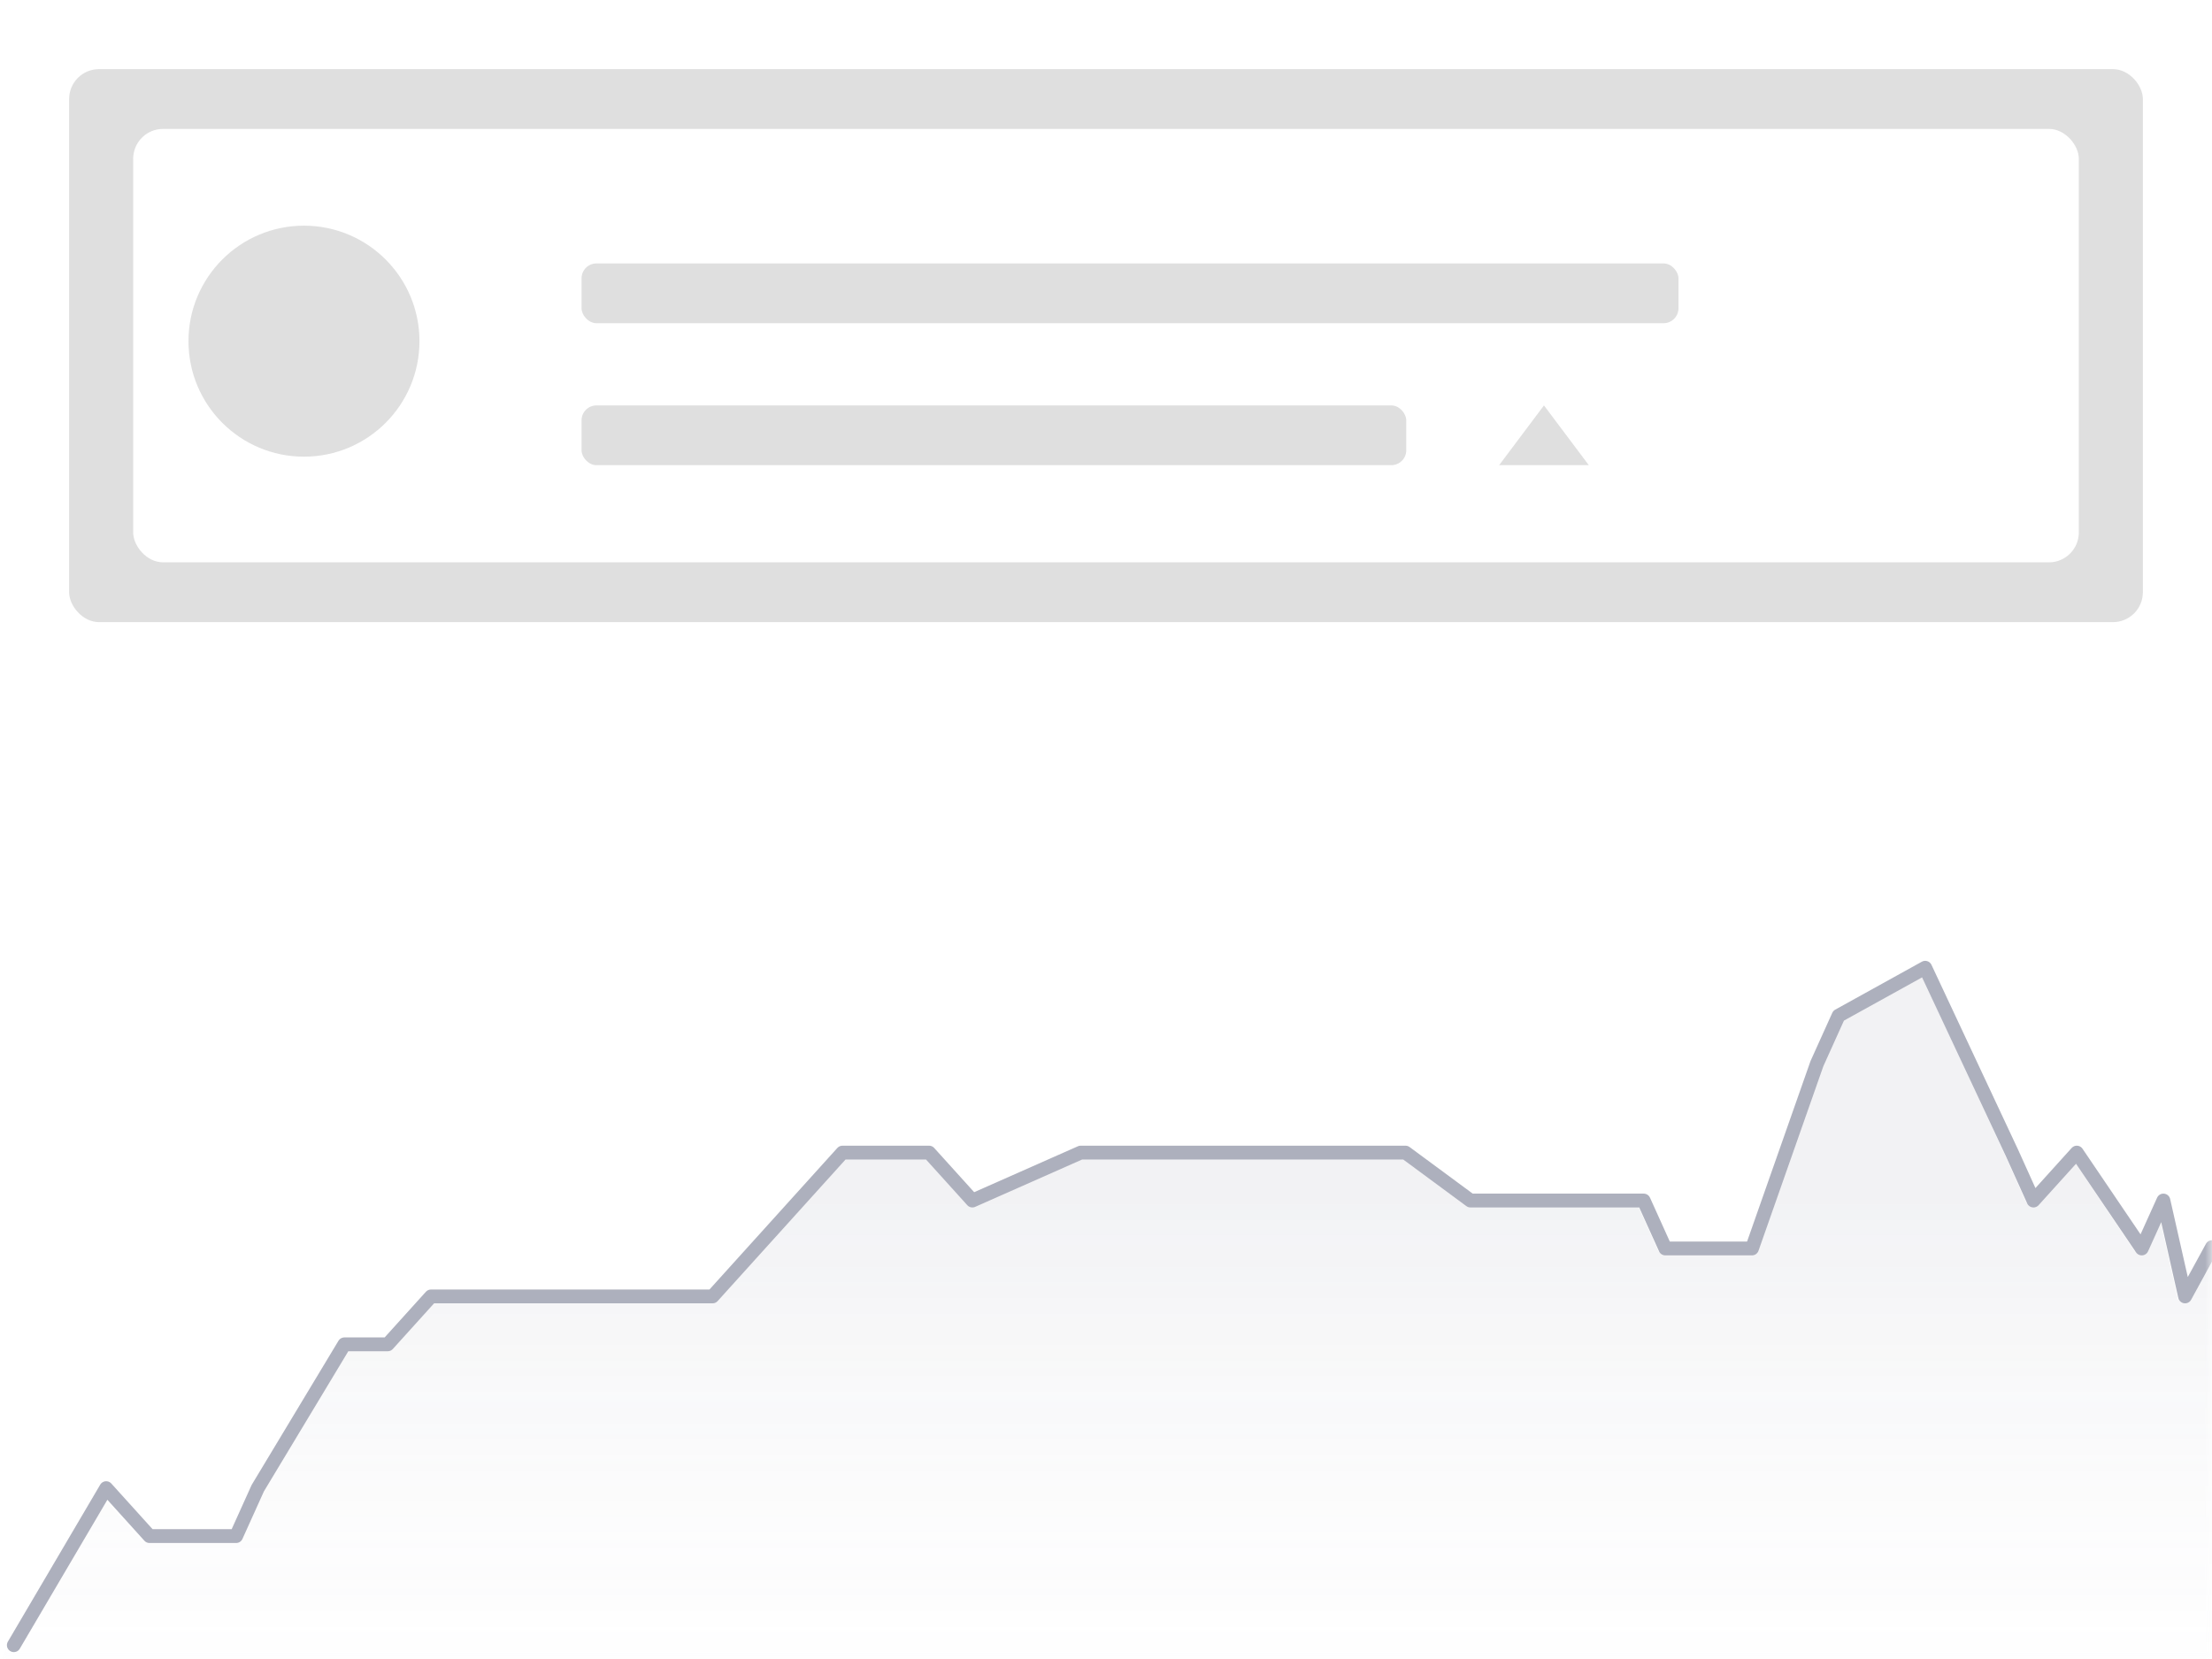 <svg width="160" height="120" xmlns="http://www.w3.org/2000/svg" xmlns:xlink="http://www.w3.org/1999/xlink"><rect width="100%" height="100%" fill="#333333" stroke="none"/><defs><path d="M0 0h160v120H0V0z" id="a"/><rect id="c" x="0" y="0" width="140.734" height="31.351" rx="2.162"/><linearGradient x1="50%" y1="126.023%" x2="50%" y2="32.907%" id="e"><stop stop-color="#FFF" stop-opacity="0" offset="0%"/><stop stop-color="#999CAC" stop-opacity=".161" offset="100%"/></linearGradient></defs><g fill="none" fill-rule="evenodd"><mask id="b" fill="#fff"><use xlink:href="#a"/></mask><use fill="#FFF" fill-rule="nonzero" xlink:href="#a"/><g opacity=".8" mask="url(#b)"><g transform="translate(5 5)"><rect fill-opacity=".16" fill="#000" width="150" height="40" rx="2.162"/><g transform="translate(4.633 4.324)"><mask id="d" fill="#fff"><use xlink:href="#c"/></mask><use fill="#FFF" fill-rule="nonzero" xlink:href="#c"/><g mask="url(#d)" fill="#000" fill-opacity=".16"><path d="M102.046 20l3.244 4.324h-6.487z"/><g transform="translate(32.432 9.73)"><rect width="79.344" height="4.324" rx="1.081"/><rect y="10.27" width="59.653" height="4.324" rx="1.081"/></g></g><g mask="url(#d)" fill="#000" fill-opacity=".16"><circle cx="8.354" cy="8.354" r="8.354" transform="translate(4 7)"/></g></g></g></g><g opacity=".8" mask="url(#b)"><path fill="url(#e)" d="M0 50l5.63-8.466 1.567-3.503 3.132 3.503h6.265l1.566-3.503 6.264-10.51h3.132l3.132-3.503h20.359l9.397-10.509h6.264l3.132 3.503 7.83-3.503h23.492l4.698 3.503h12.529l1.566 3.503h6.264l4.699-13.509 1.566-3.503L138.748 0l6.264 13.509 1.567 3.503 3.132-3.503 4.698 7.006 1.566-3.503 1.566 7.006L160 20.515V50z" transform="translate(0 70)"/><path stroke="#999CAC" stroke-linecap="round" stroke-linejoin="round" d="M1 119l6.681-11.358 3.133 3.467h6.266l1.566-3.467 6.265-10.402h3.133l3.133-3.467H51.54l9.398-10.402h6.265l3.133 3.467 7.832-3.467h23.495l4.699 3.467h12.531l1.566 3.467h6.266l4.699-13.37 1.566-3.468L139.255 70l6.266 13.37 1.566 3.468 3.133-3.467 4.699 6.934 1.566-3.467 1.567 6.935L160 90.209"/></g></g></svg>